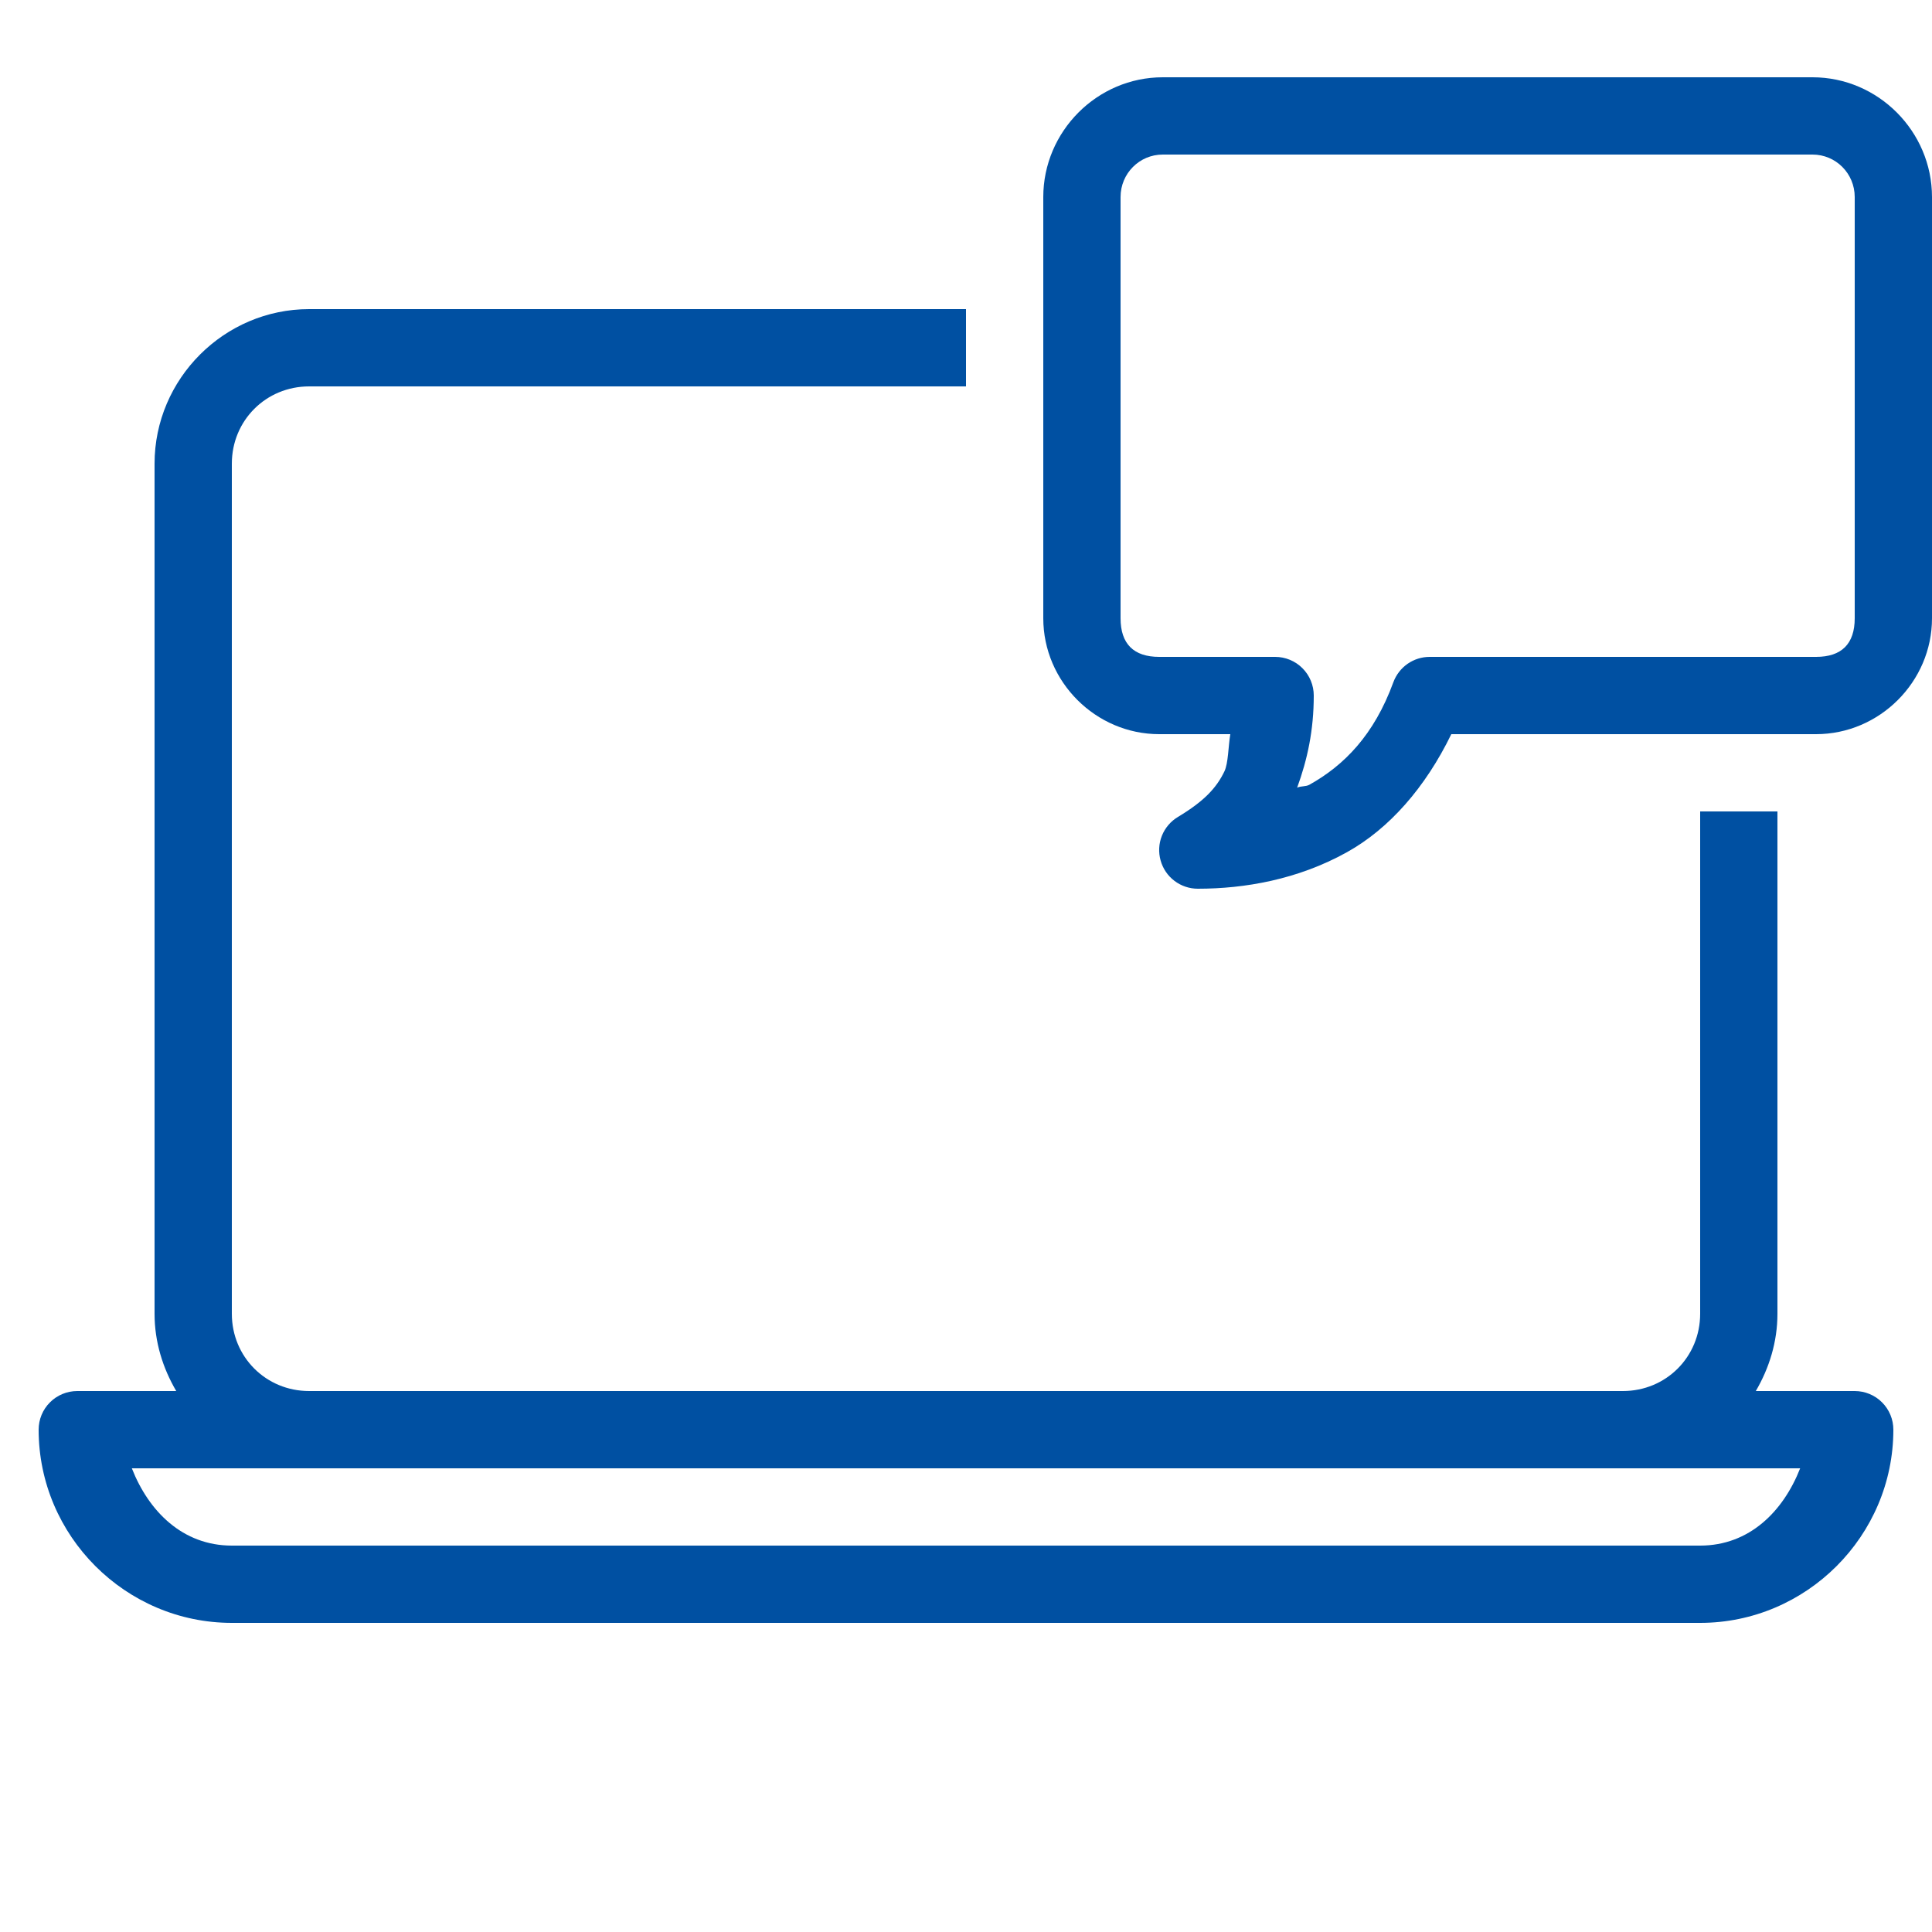<svg width="50" height="50" viewBox="0 0 50 50" fill="none" xmlns="http://www.w3.org/2000/svg">
<path d="M30.092 2C28.394 2 27 3.401 27 5.1V16C27 17.646 28.36 19 30 19H31.84C31.788 19.312 31.789 19.751 31.688 19.963C31.48 20.394 31.163 20.734 30.484 21.143C30.297 21.255 30.151 21.426 30.07 21.629C29.989 21.832 29.977 22.057 30.036 22.267C30.094 22.478 30.22 22.664 30.394 22.796C30.569 22.929 30.781 23 31 23C32.204 23 33.582 22.766 34.859 22.055C35.951 21.447 36.886 20.385 37.56 19H47C48.64 19 50 17.646 50 16V5.1C50 3.401 48.606 2 46.908 2H30.092ZM30.092 4H46.908C47.51 4 48 4.488 48 5.1V16C48 16.664 47.66 17 47 17H37C36.795 17 36.595 17.063 36.427 17.18C36.259 17.298 36.131 17.464 36.06 17.656C35.562 19.021 34.786 19.808 33.887 20.309C33.788 20.363 33.672 20.337 33.57 20.385C33.835 19.657 34 18.904 34 18C34 17.735 33.895 17.48 33.707 17.293C33.52 17.105 33.265 17 33 17H30C29.34 17 29 16.664 29 16V5.1C29 4.488 29.49 4 30.092 4ZM8 8C5.803 8 4 9.803 4 12V34C4 34.731 4.214 35.408 4.561 36H2C1.735 36 1.48 36.105 1.293 36.293C1.105 36.48 1 36.735 1 37C1 39.749 3.25 42 6 42H44C46.749 42 49 39.749 49 37C49 36.735 48.895 36.48 48.707 36.293C48.52 36.105 48.265 36 48 36H45.44C45.786 35.408 46 34.731 46 34V21H44V34C44 35.117 43.117 36 42 36H8C6.883 36 6 35.117 6 34V12C6 10.883 6.883 10 8 10H25V8H8ZM3.412 38H8H42H46.588C46.151 39.112 45.276 40 44 40H6C4.724 40 3.849 39.112 3.412 38Z" fill="#0050A2"/>
</svg>
